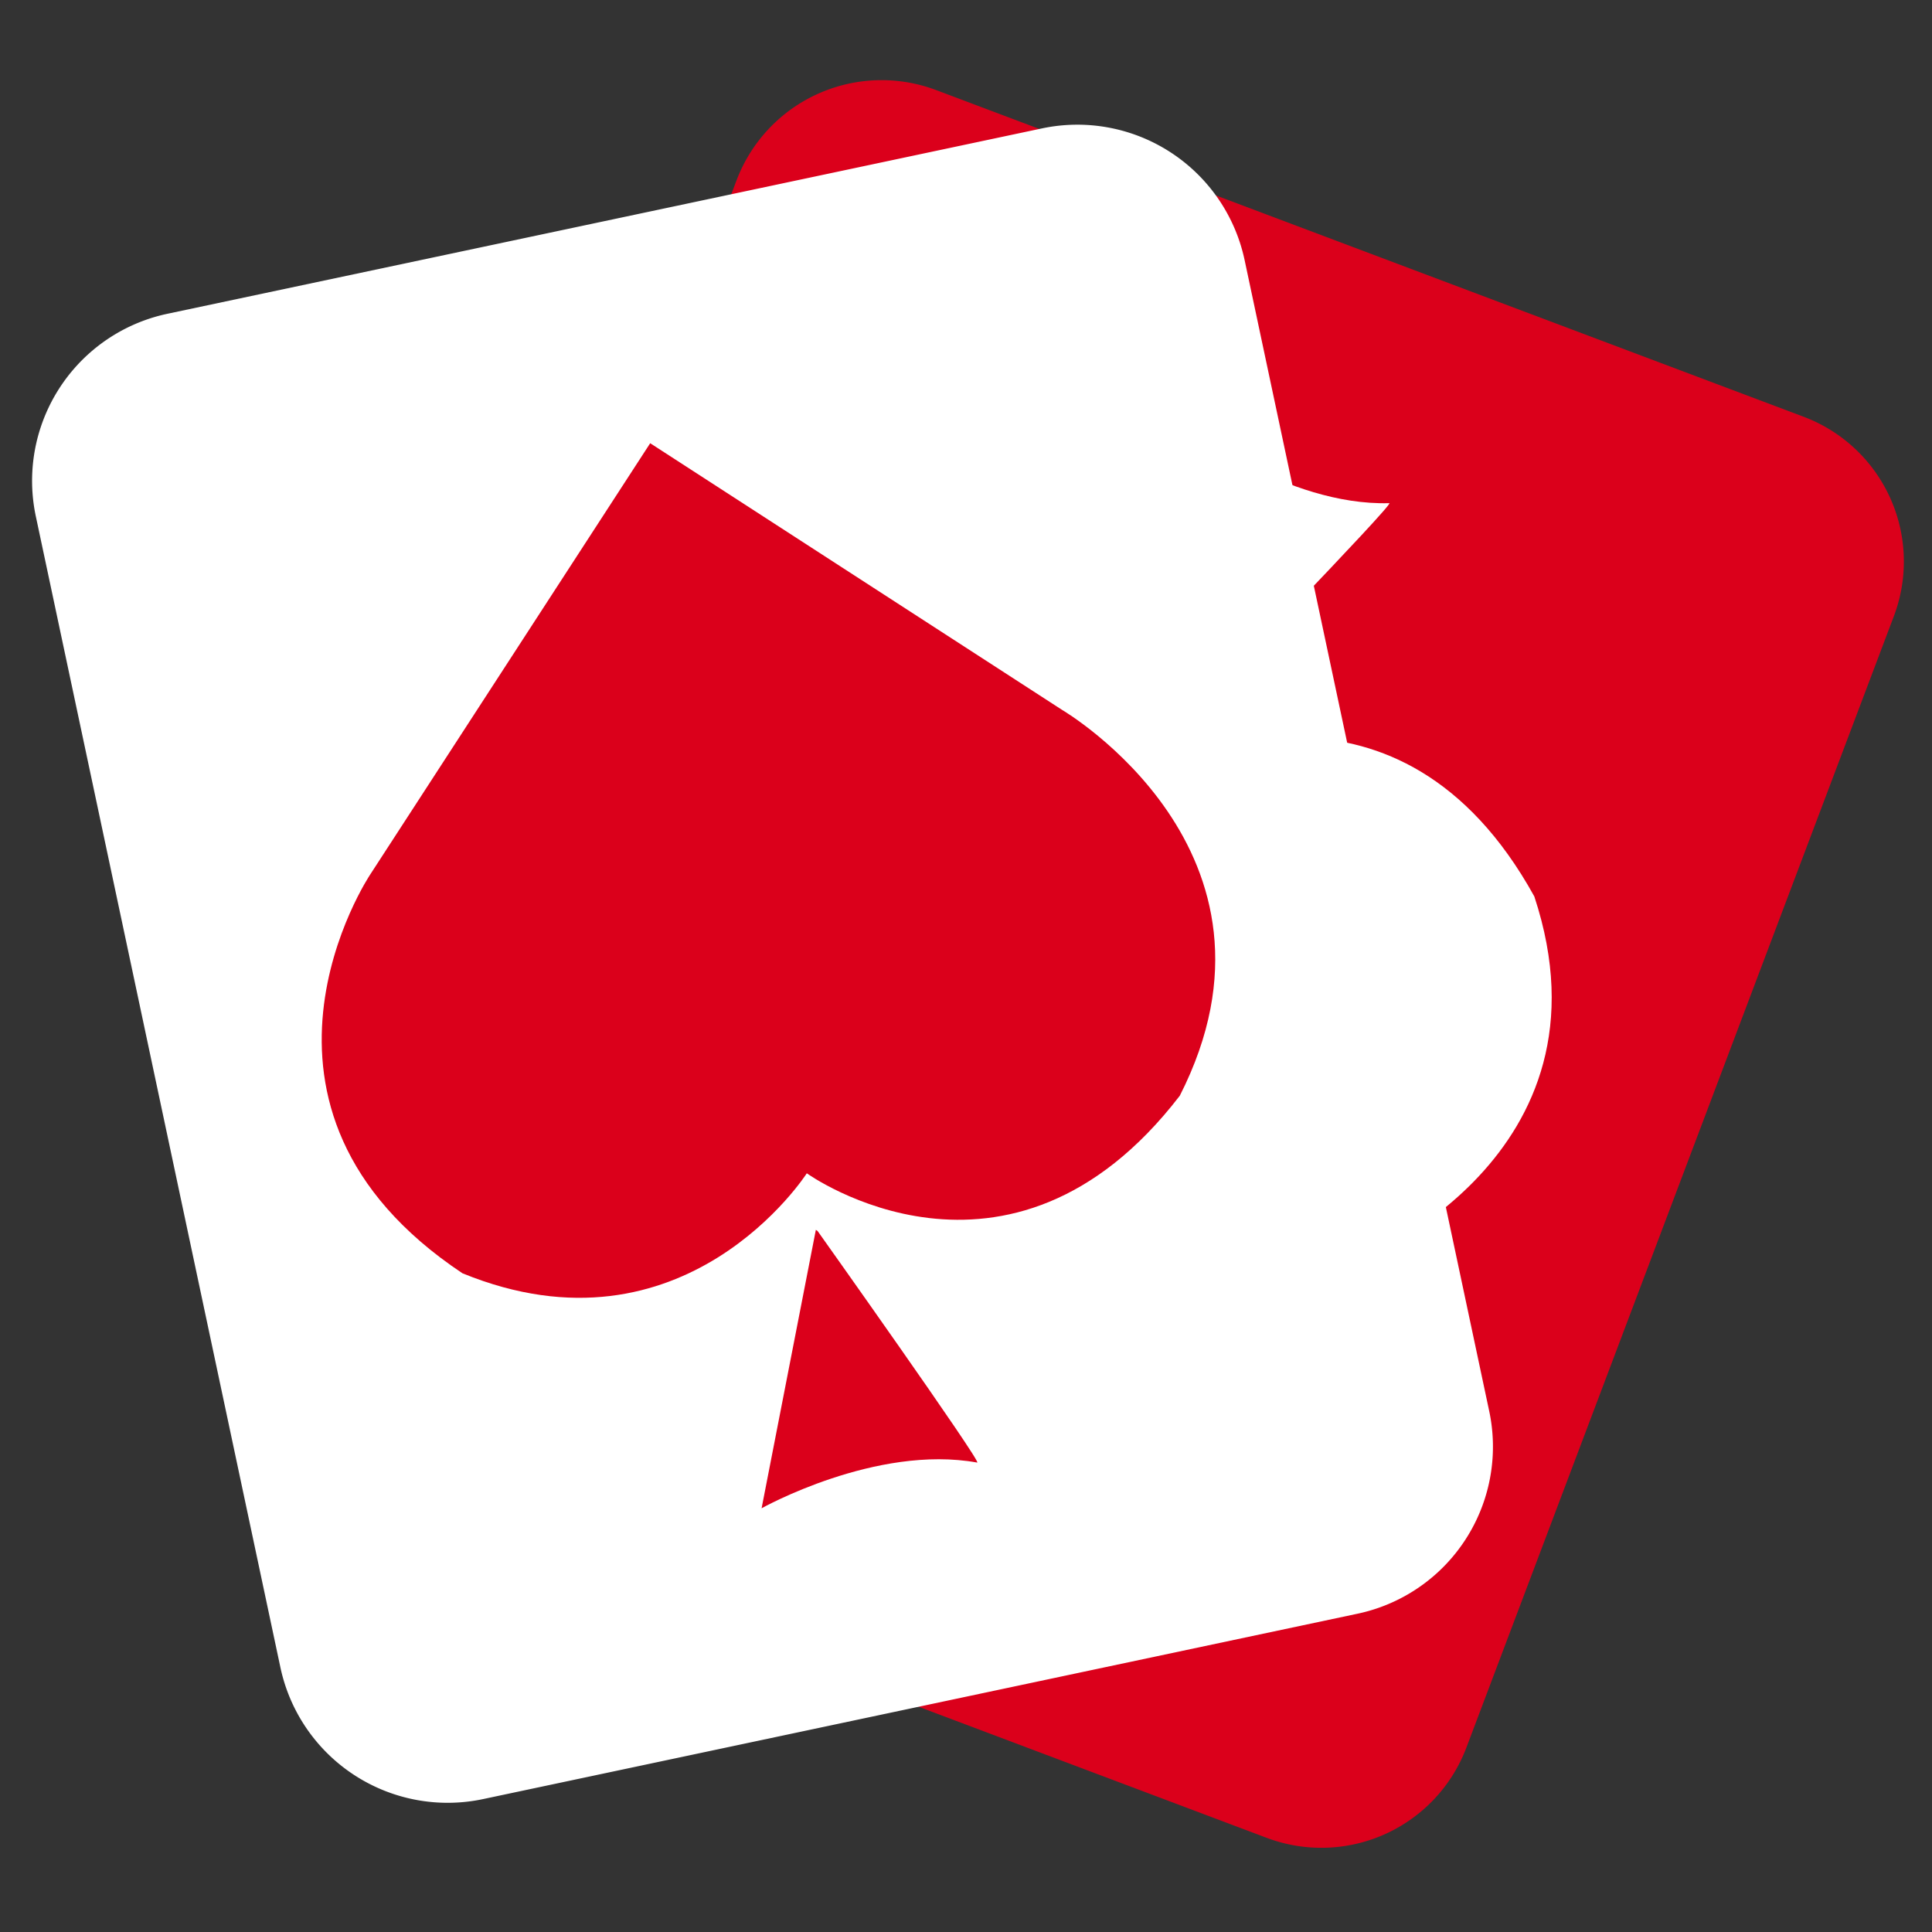 <svg xmlns="http://www.w3.org/2000/svg" width="482" height="482" viewBox="0 0 482 482">
  <rect x="0" y="0" width="482" height="482" fill="#333333" stroke="none"/>
  <defs>
    <style>
      .cls-1 {
        fill: #db001b;
      }

      .cls-1, .cls-2 {
        fill-rule: evenodd;
      }

      .cls-2 {
        fill: #fff;
      }
    </style>
  </defs>
  <path id="Retângulo_1" data-name="Retângulo 1" class="cls-1" d="M99.642,377.028L315.993,458.5a38.682,38.682,0,0,0,49.831-22.466L472.5,153.69a38.579,38.579,0,0,0-22.555-49.725L233.6,22.491a38.681,38.681,0,0,0-49.831,22.466L77.088,327.3A38.579,38.579,0,0,0,99.642,377.028Z"/>
  <path id="Forma_3" data-name="Forma 3" class="cls-2" d="M227.427,364.677L174.591,247.753S144.8,184.3,212.4,152.837c58.3-14.058,81.236,37.635,81.236,37.635s55.274-28.223,89.152,33.182c21.442,64.93-43.644,90.763-43.644,90.763Z"/>
  <path id="Forma_2" data-name="Forma 2" class="cls-2" d="M298,176.857l-2.888-70.727s25.817,20.132,51.5,19.4c1.427-.041-48.146,51.118-48.146,51.118Z"/>
  <path id="Retângulo_1_copiar" data-name="Retângulo 1 copiar" class="cls-2" d="M41.824,78.27L259.9,32.045a42.654,42.654,0,0,1,50.6,32.8L371.542,352.1a42.6,42.6,0,0,1-32.9,50.5L120.564,448.831a42.655,42.655,0,0,1-50.6-32.805L8.928,128.772A42.6,42.6,0,0,1,41.824,78.27Z"/>
  <path id="Forma_3_copiar" data-name="Forma 3 copiar" class="cls-1" d="M162.211,110.577L92.37,218.159s-39.007,58.211,23,99.5c55.452,22.682,85.912-24.944,85.912-24.944s50.325,36.223,93.057-19.351c30.983-60.933-29.392-96.275-29.392-96.275Z"/>
  <path id="Forma_2_copiar" data-name="Forma 2 copiar" class="cls-1" d="M203.54,306.827l-13.535,69.46s28.537-16,53.794-11.4c1.4,0.255-39.827-57.776-39.827-57.776Z"/>
</svg>

